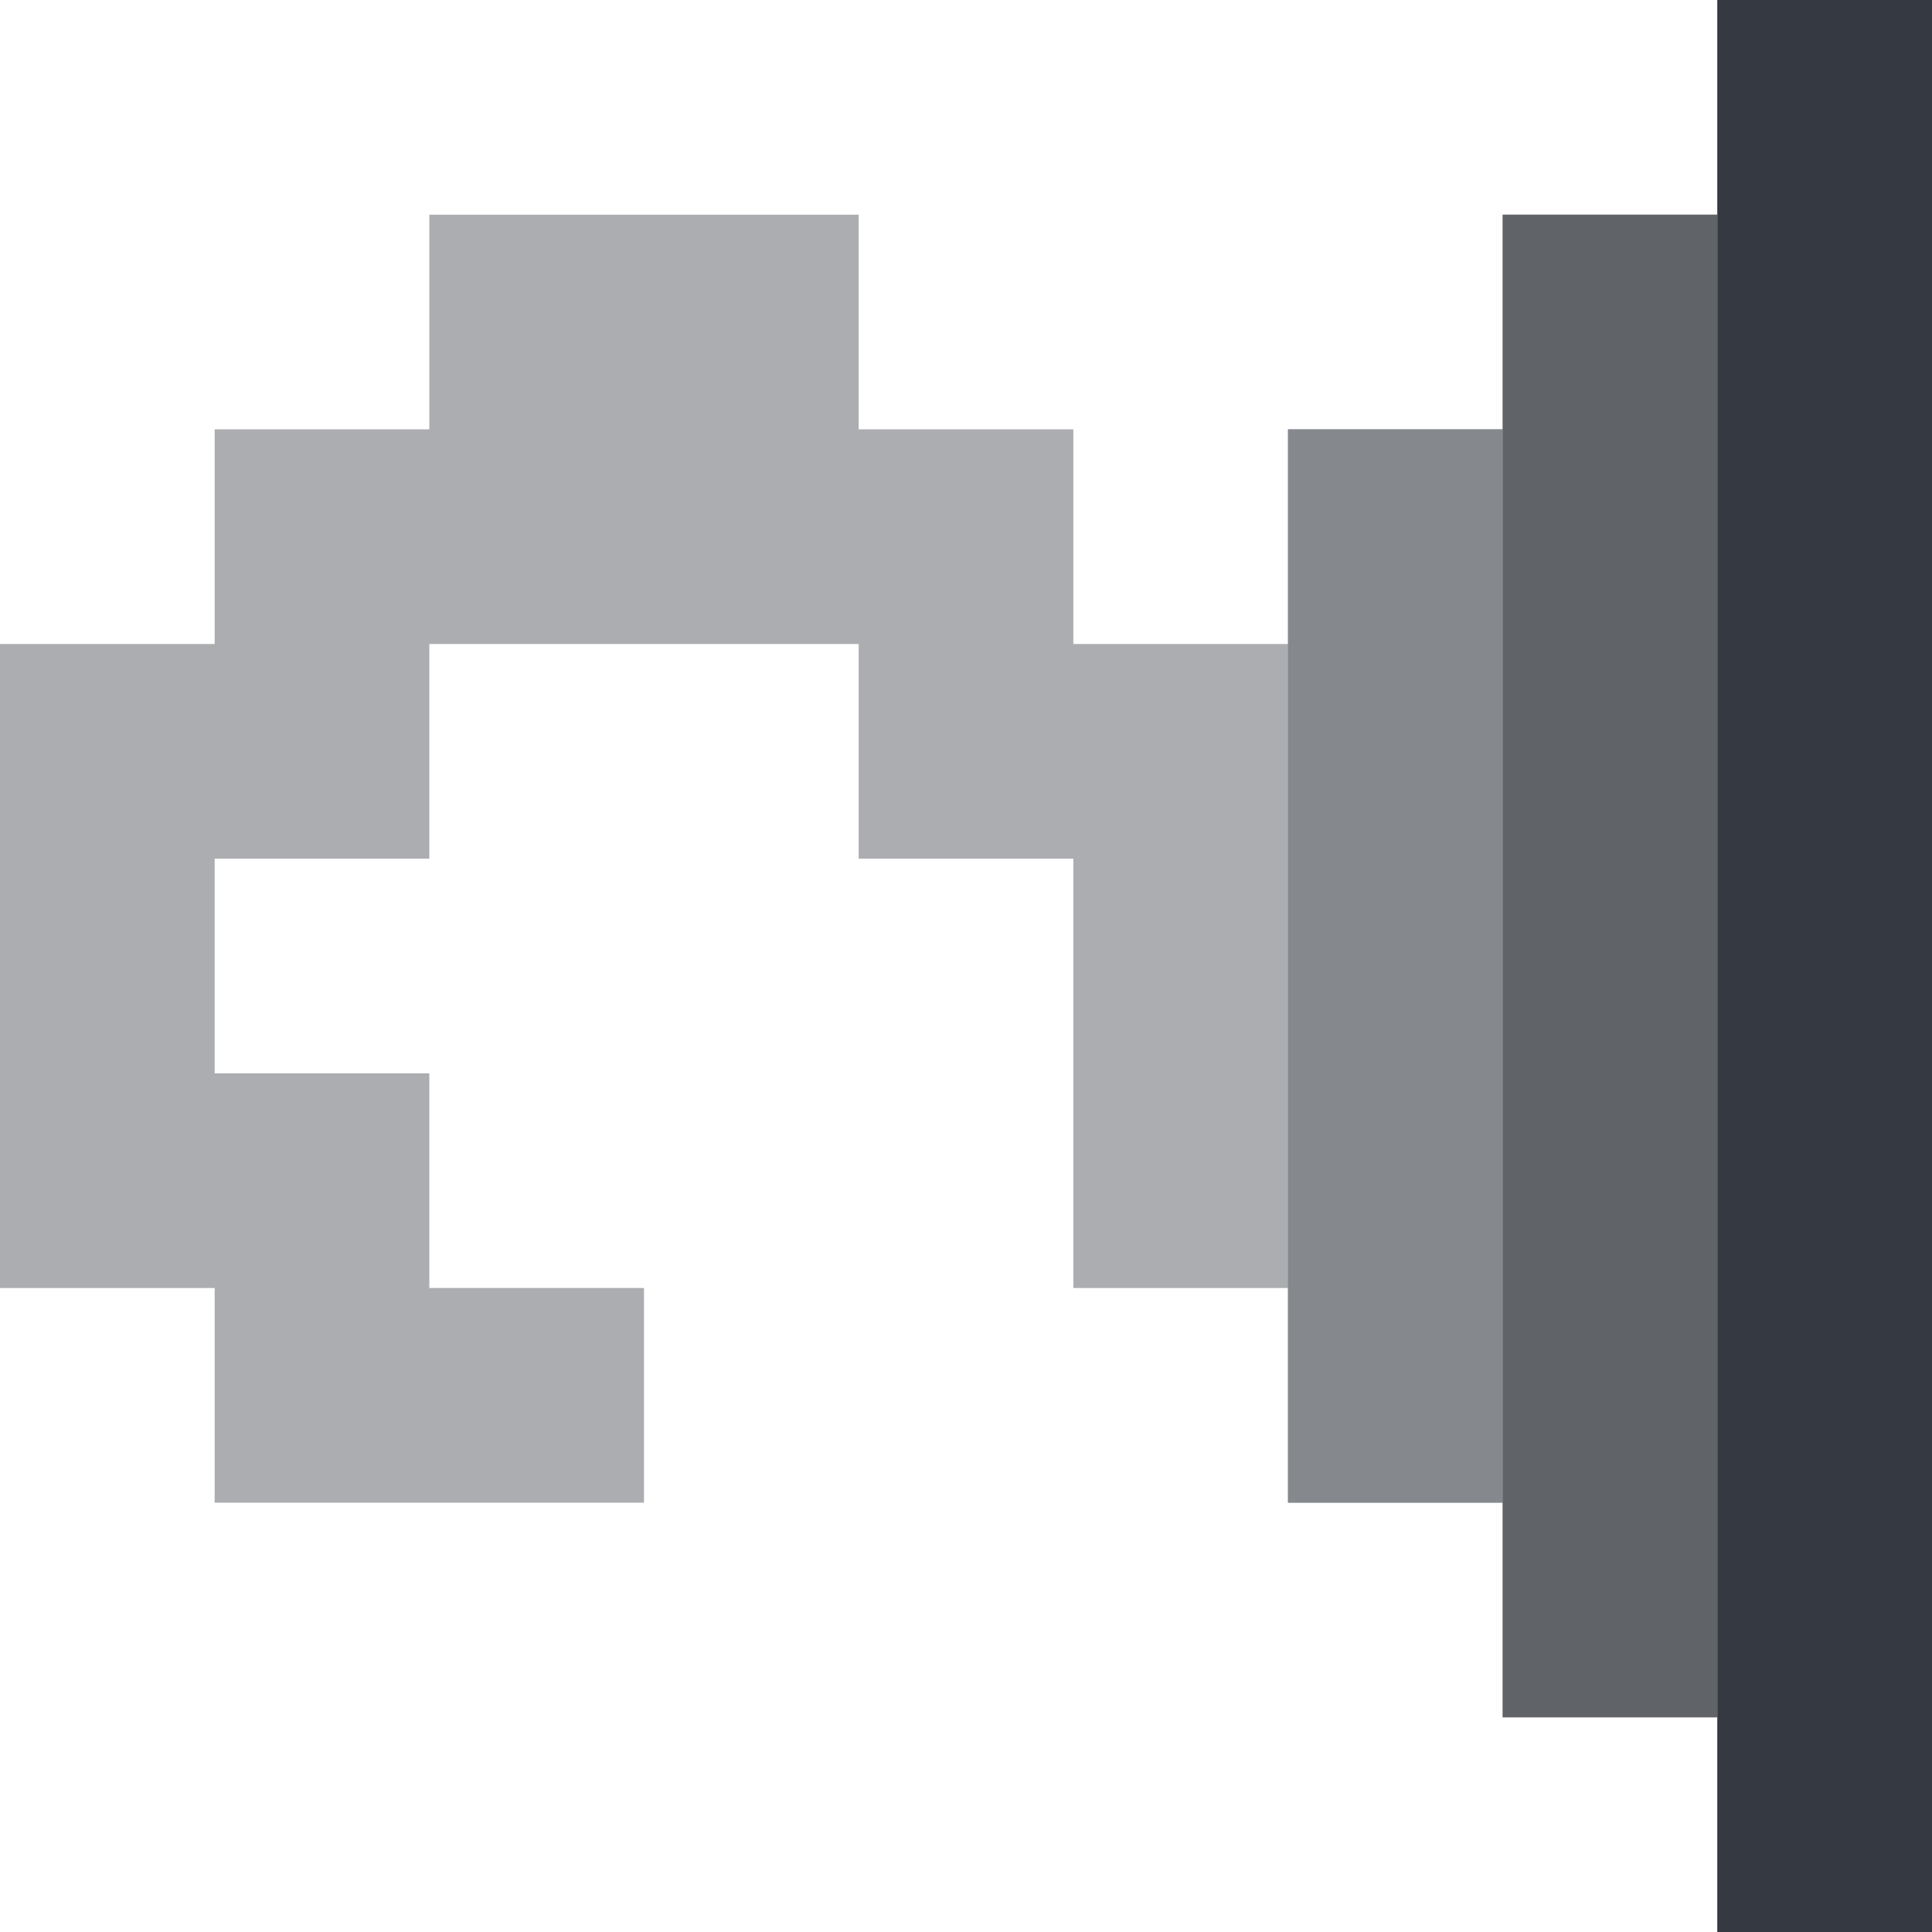 <svg xmlns="http://www.w3.org/2000/svg" viewBox="0 0 9 9">
    <path d="M8 0v1H7v1H6v1H5V2H4V1H2v1H1v1H0v3h1v1h2V6H2V5H1V4h1V3h2v1h1v2h1v1h1v1h1v1h1V0H8z" fill="#abadb0"/>
    <path d="M6 2v5h1V2H6z" fill="#85888c"/>
    <path d="M8 0v9h1V0H8z" fill="#353941"/>
    <path d="M7 1v7h1V1H7z" fill="#606469"/>
</svg>
